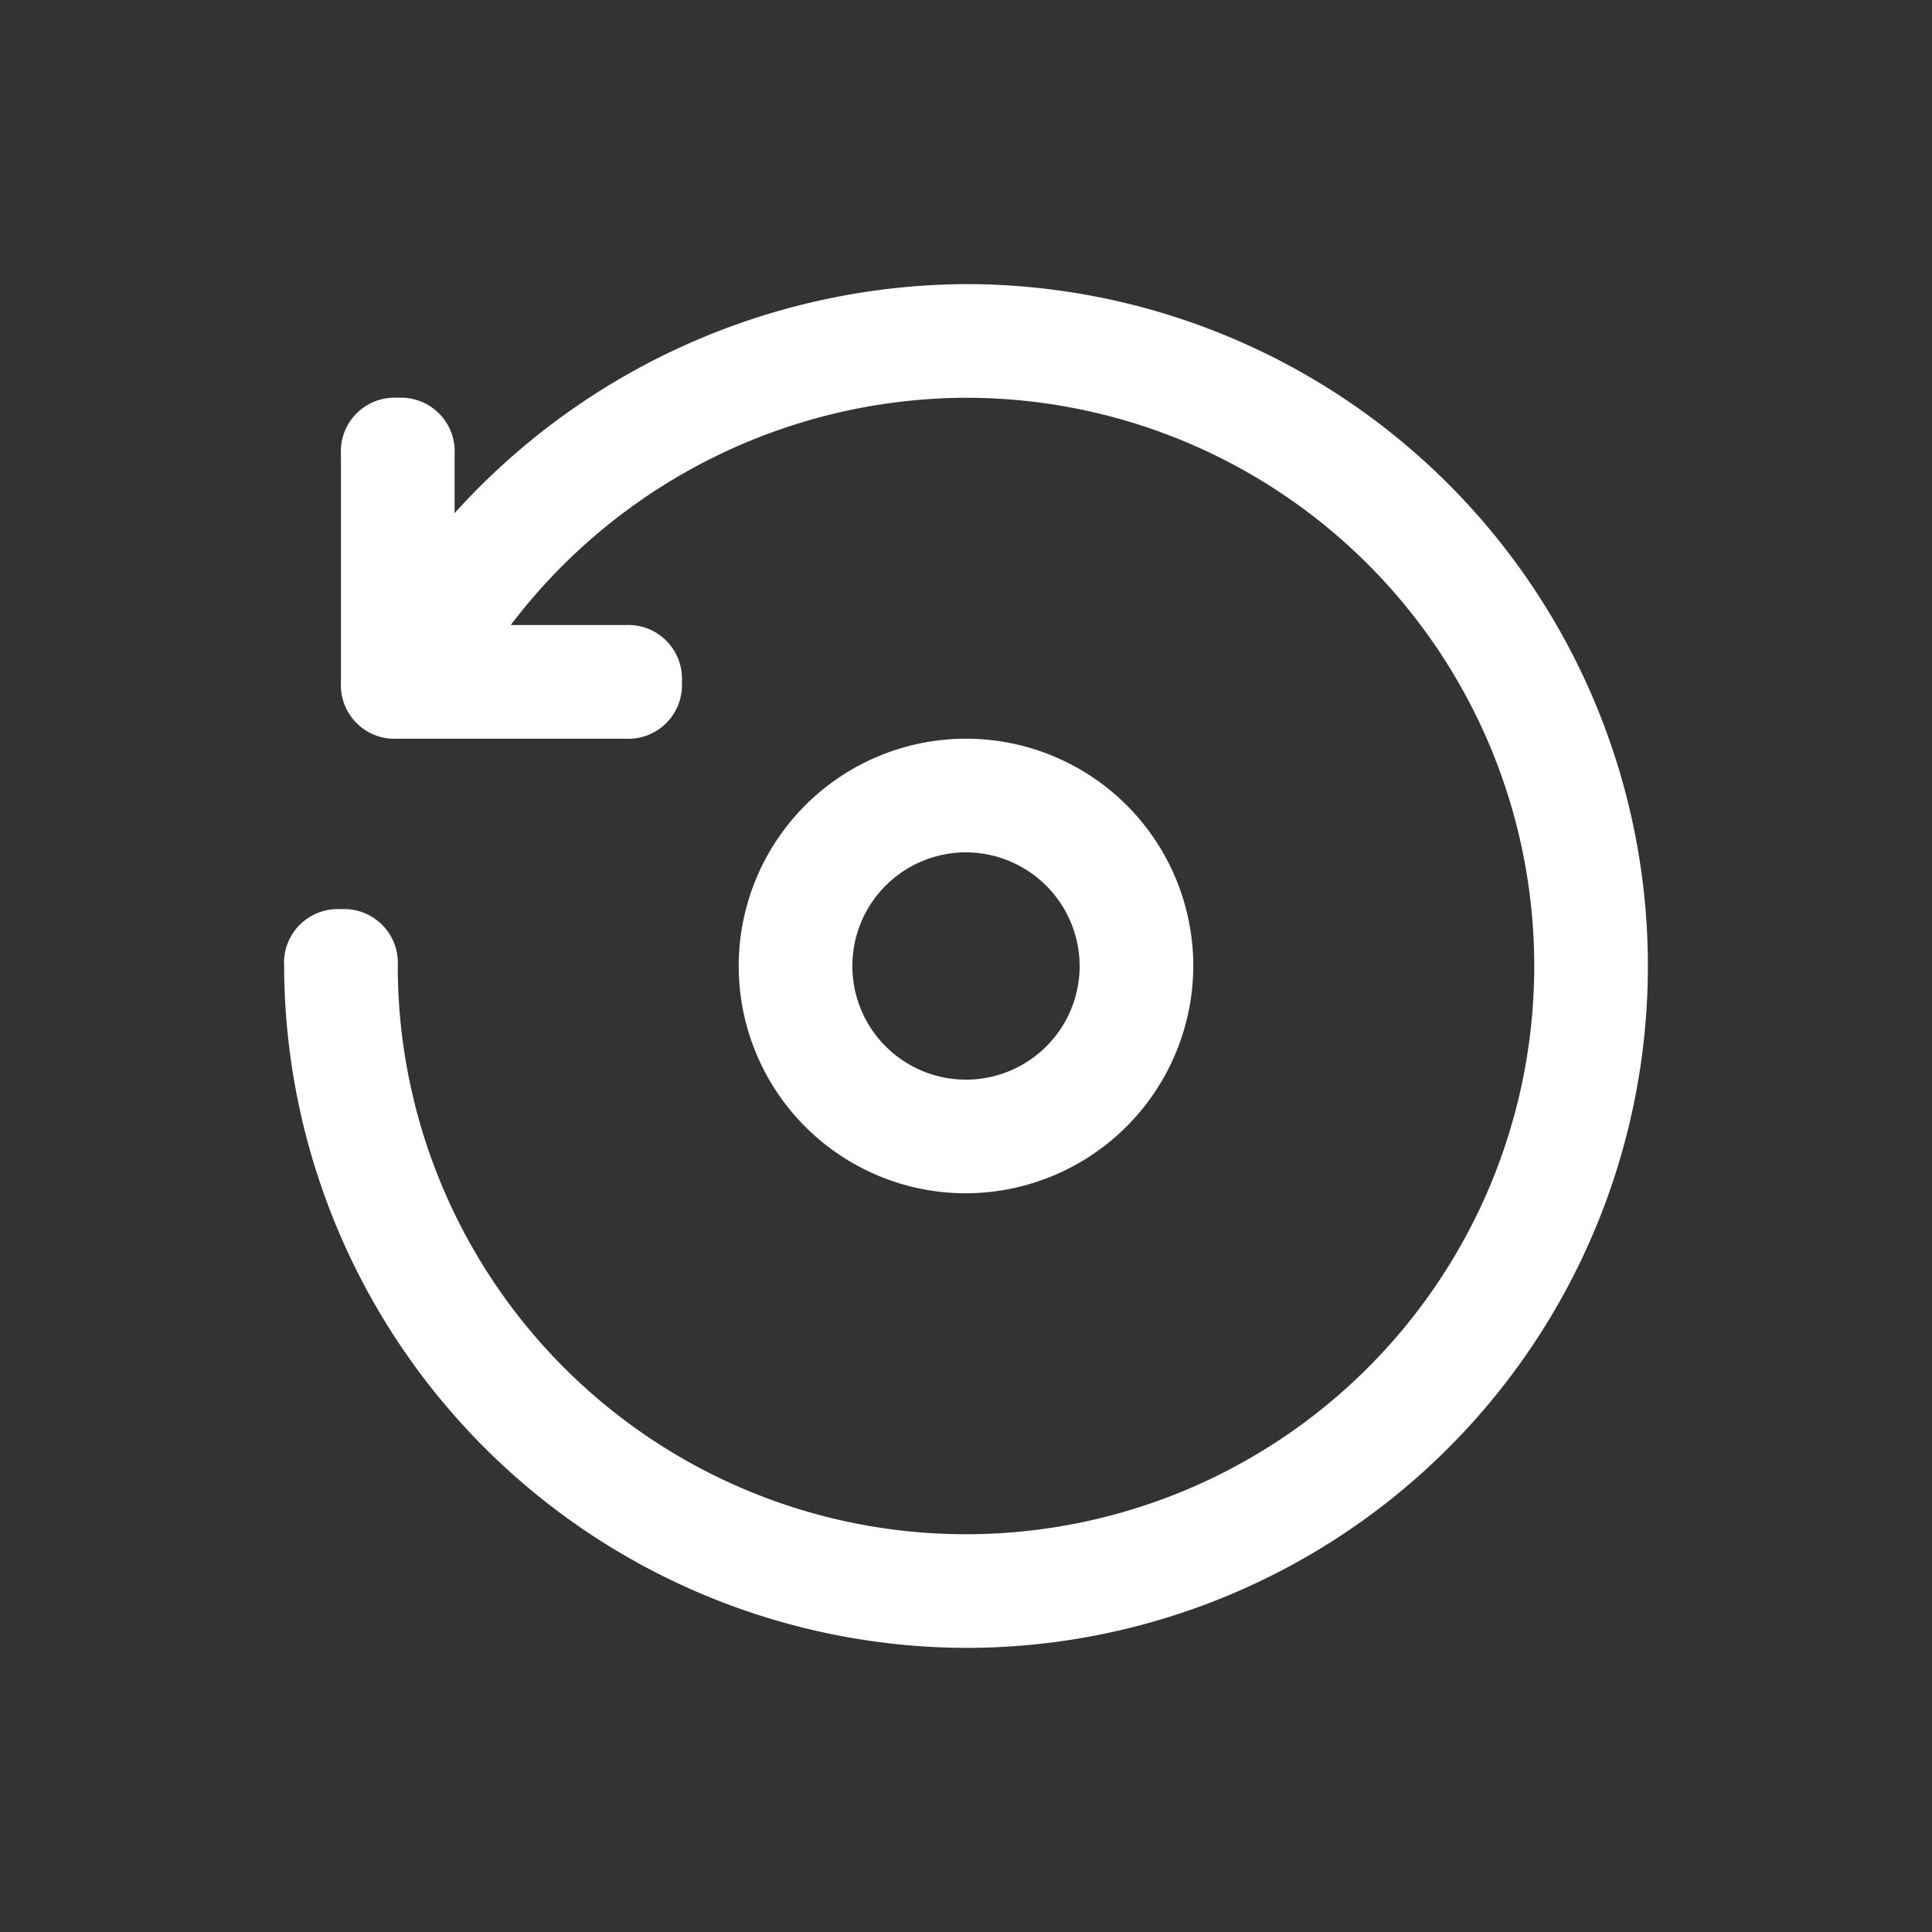 <svg xmlns="http://www.w3.org/2000/svg" width="34" height="34" viewBox="0 0 34 34">
  <rect x="0" y="0" width="34" height="34" fill="#333333" stroke="none"/>
  <g id="rotate" transform="translate(-2448 -430.313)">
    <g id="rotate-2" data-name="rotate" transform="translate(2453 435.313)">
      <path id="Path_9561" data-name="Path 9561" d="M12,24A12.035,12.035,0,0,1,0,12a.945.945,0,0,1,1-1,.945.945,0,0,1,1,1A10,10,0,1,0,12,2,10.1,10.1,0,0,0,3.7,6.4a.984.984,0,0,1-1.4.3A.984.984,0,0,1,2,5.3,12.2,12.2,0,0,1,12,0a12,12,0,0,1,0,24Z" fill="#fff"/>
      <path id="Path_9562" data-name="Path 9562" d="M6,8H2A.945.945,0,0,1,1,7V3A.945.945,0,0,1,2,2,.945.945,0,0,1,3,3V6H6A.945.945,0,0,1,7,7,.945.945,0,0,1,6,8Zm6,8a4,4,0,1,1,4-4A4.012,4.012,0,0,1,12,16Zm0-6a2,2,0,1,0,2,2A2.006,2.006,0,0,0,12,10Z" fill="#fff"/>
    </g>
    <rect id="Rectangle_4213" data-name="Rectangle 4213" width="34" height="34" transform="translate(2448 430.313)" fill="none"/>
  </g>
</svg>
